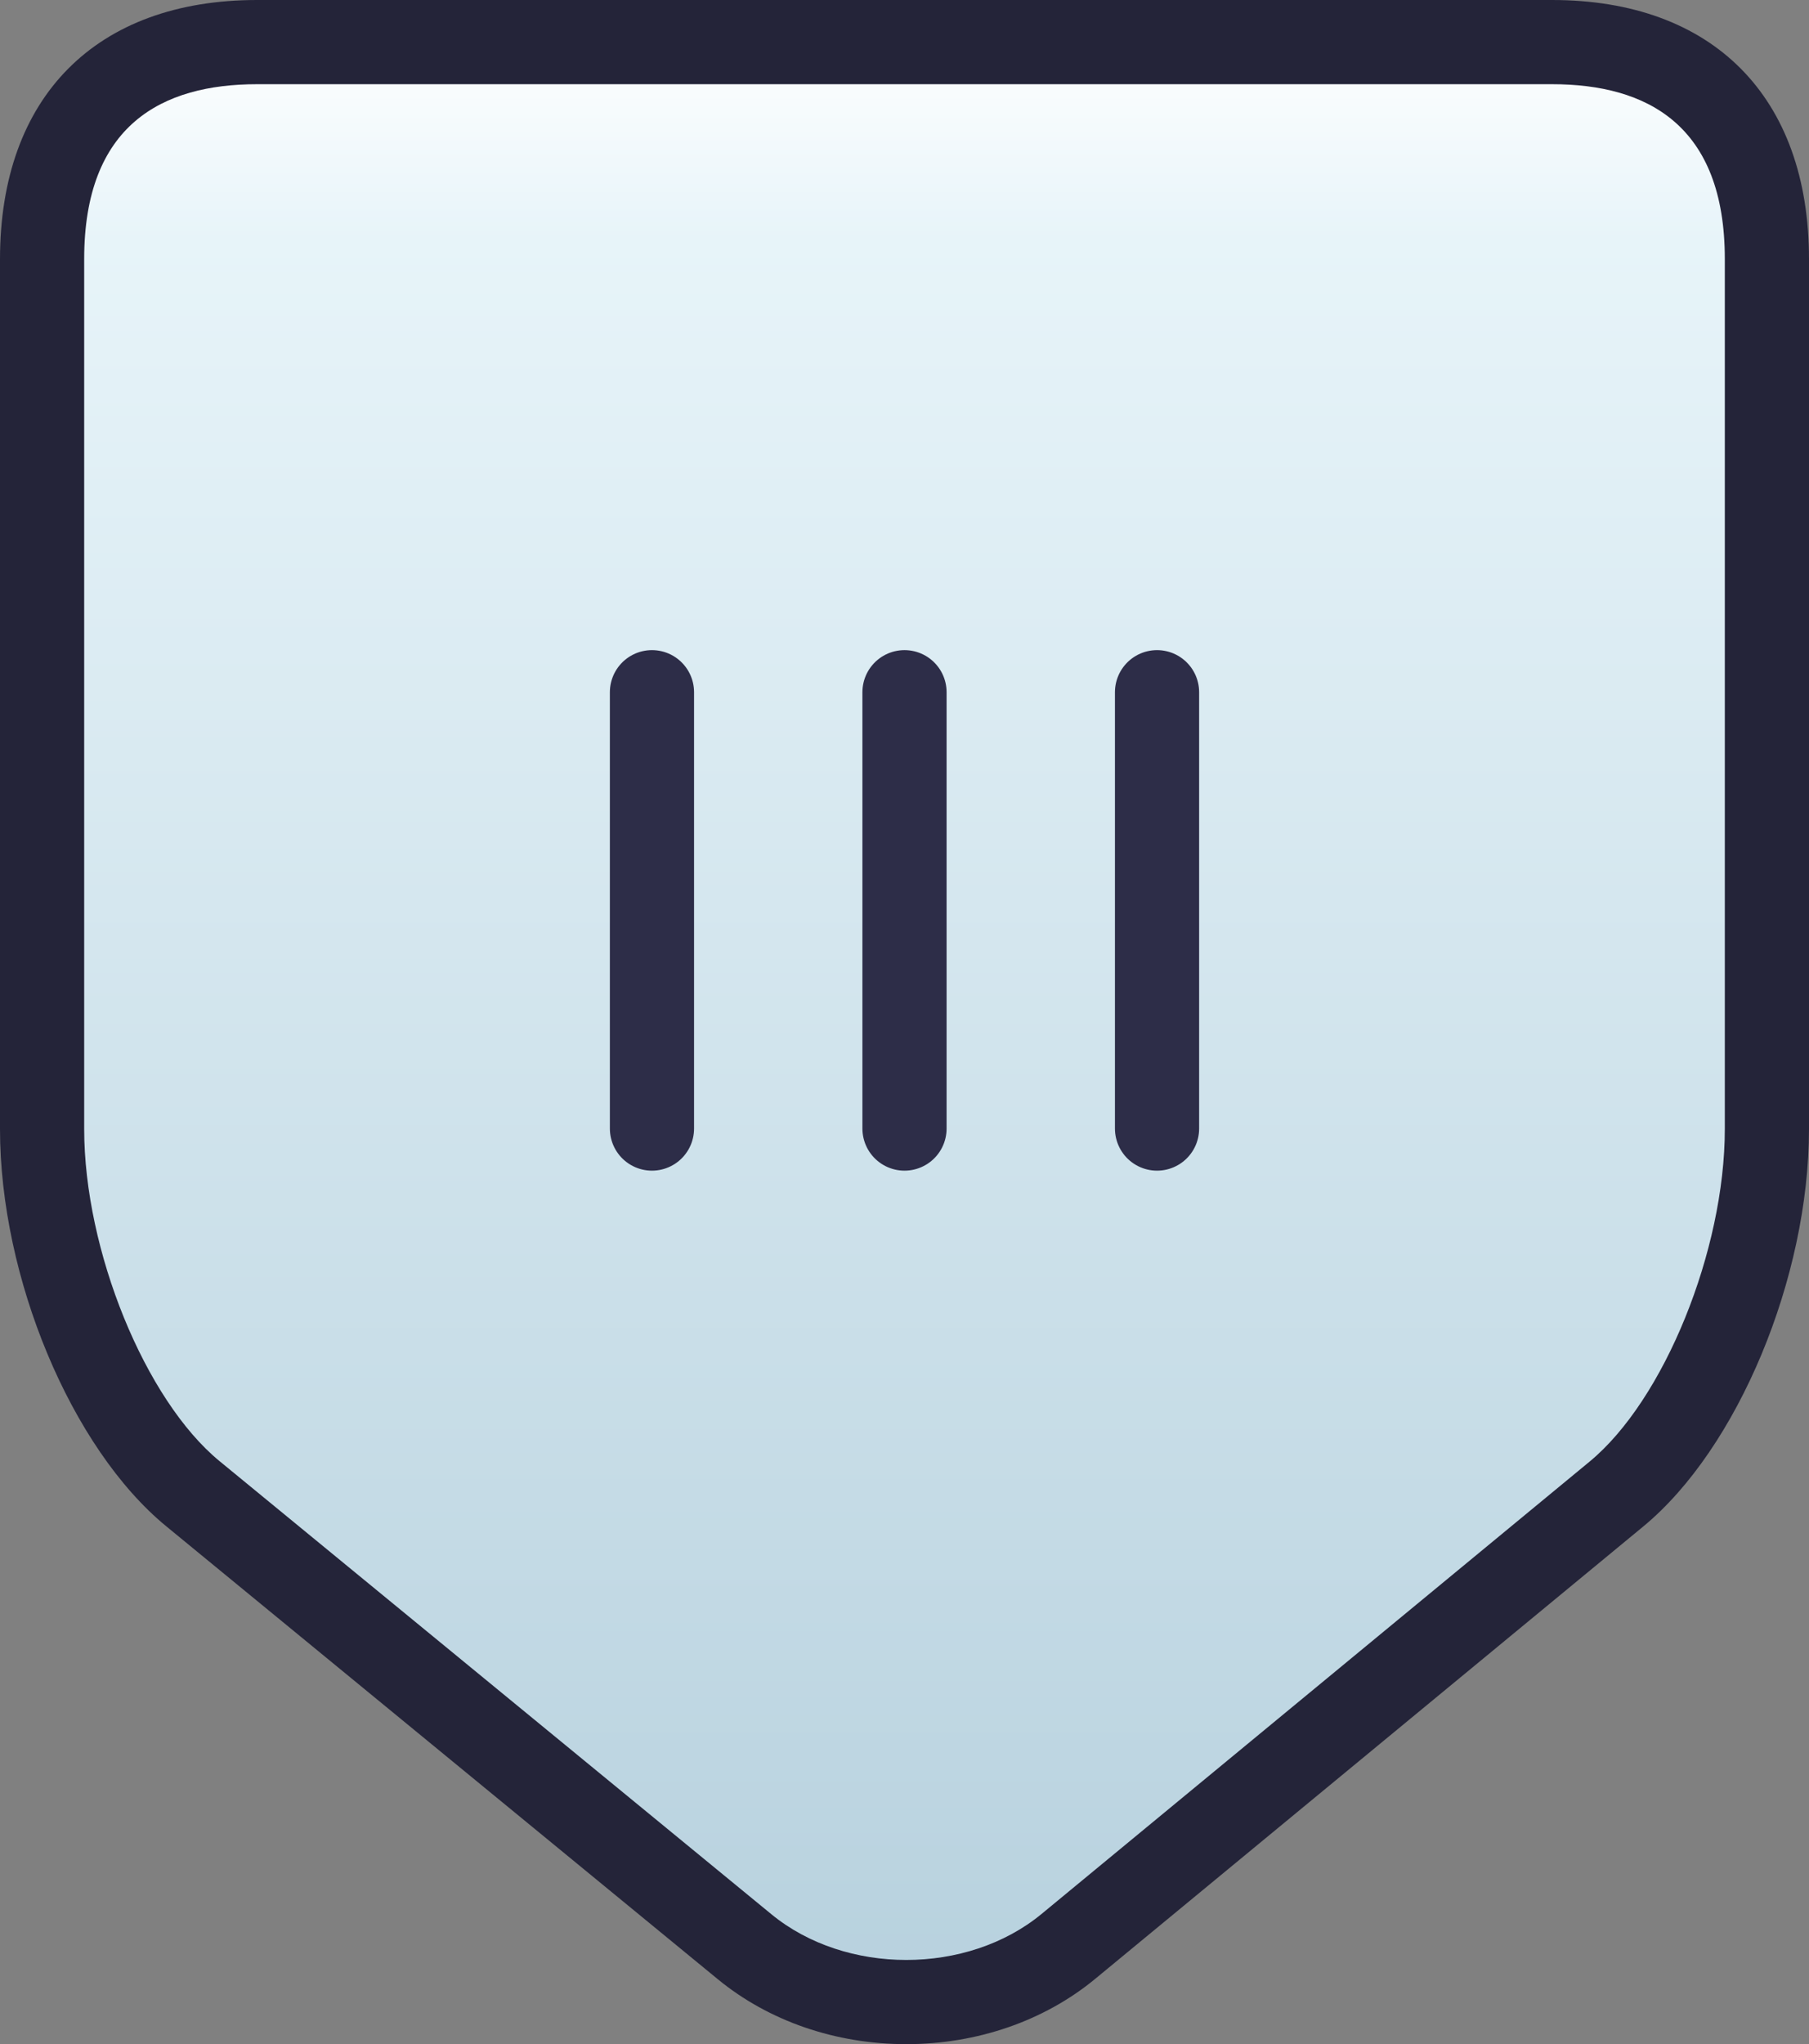 <svg xmlns="http://www.w3.org/2000/svg" xmlns:xlink="http://www.w3.org/1999/xlink" width="21.49" height="24.277" viewBox="0 0 21.49 24.277">
  <rect x="0" y="0" width="21.49" height="24.277" fill="#808080" stroke="none"/>
  <defs>
    <linearGradient id="linear-gradient" x1="0.5" x2="0.5" y2="1" gradientUnits="objectBoundingBox">
      <stop offset="0" stop-color="#fff"/>
      <stop offset="0.104" stop-color="#e7f4f9"/>
      <stop offset="1" stop-color="#b7d1de"/>
    </linearGradient>
  </defs>
  <g id="타임포인트" transform="translate(-557.755 -684.279)">
    <path id="패스_5182" data-name="패스 5182" d="M0,0" transform="translate(568.5 698.5)" fill="none" stroke="#0f2" stroke-width="1"/>
    <g id="패스_4767" data-name="패스 4767" transform="translate(-8955.578 -342.912)" fill="url(#linear-gradient)">
      <path d="M 9524.099 1050.968 C 9523.377 1050.968 9522.695 1050.735 9522.181 1050.312 L 9515.623 1044.93 C 9514.619 1044.105 9513.833 1042.203 9513.833 1040.599 L 9513.833 1030.268 C 9513.833 1028.606 9514.74 1027.691 9516.387 1027.691 L 9531.77 1027.691 C 9533.416 1027.691 9534.323 1028.606 9534.323 1030.268 L 9534.323 1040.598 C 9534.323 1042.203 9533.538 1044.107 9532.535 1044.935 L 9526.025 1050.306 C 9525.508 1050.733 9524.824 1050.968 9524.099 1050.968 Z" stroke="none"/>
      <path d="M 9524.099 1050.468 C 9524.682 1050.468 9525.265 1050.286 9525.707 1049.921 L 9532.217 1044.549 C 9533.101 1043.82 9533.823 1042.042 9533.823 1040.598 L 9533.823 1030.268 C 9533.823 1028.675 9532.899 1028.191 9531.77 1028.191 L 9516.387 1028.191 C 9515.257 1028.191 9514.333 1028.675 9514.333 1030.268 L 9514.333 1040.599 C 9514.333 1042.042 9515.057 1043.817 9515.94 1044.543 L 9522.498 1049.926 C 9522.938 1050.287 9523.519 1050.468 9524.099 1050.468 M 9524.099 1051.468 C 9523.262 1051.468 9522.468 1051.195 9521.863 1050.699 L 9515.306 1045.316 C 9514.181 1044.392 9513.333 1042.364 9513.333 1040.599 L 9513.333 1030.268 C 9513.333 1028.341 9514.475 1027.191 9516.387 1027.191 L 9531.77 1027.191 C 9533.682 1027.191 9534.823 1028.341 9534.823 1030.268 L 9534.823 1040.598 C 9534.823 1042.364 9533.977 1044.394 9532.854 1045.32 L 9526.344 1050.692 C 9525.737 1051.193 9524.939 1051.468 9524.099 1051.468 Z" stroke="none" fill="#242439"/>
    </g>
    <line id="선_340" data-name="선 340" y2="5.182" transform="translate(565.5 692.5)" fill="none" stroke="#2d2d48" stroke-linecap="round" stroke-width="1"/>
    <line id="선_341" data-name="선 341" y2="5.182" transform="translate(568.5 692.5)" fill="none" stroke="#2d2d48" stroke-linecap="round" stroke-width="1"/>
    <line id="선_342" data-name="선 342" y2="5.182" transform="translate(571.5 692.5)" fill="none" stroke="#2d2d48" stroke-linecap="round" stroke-width="1"/>
  </g>
</svg>
